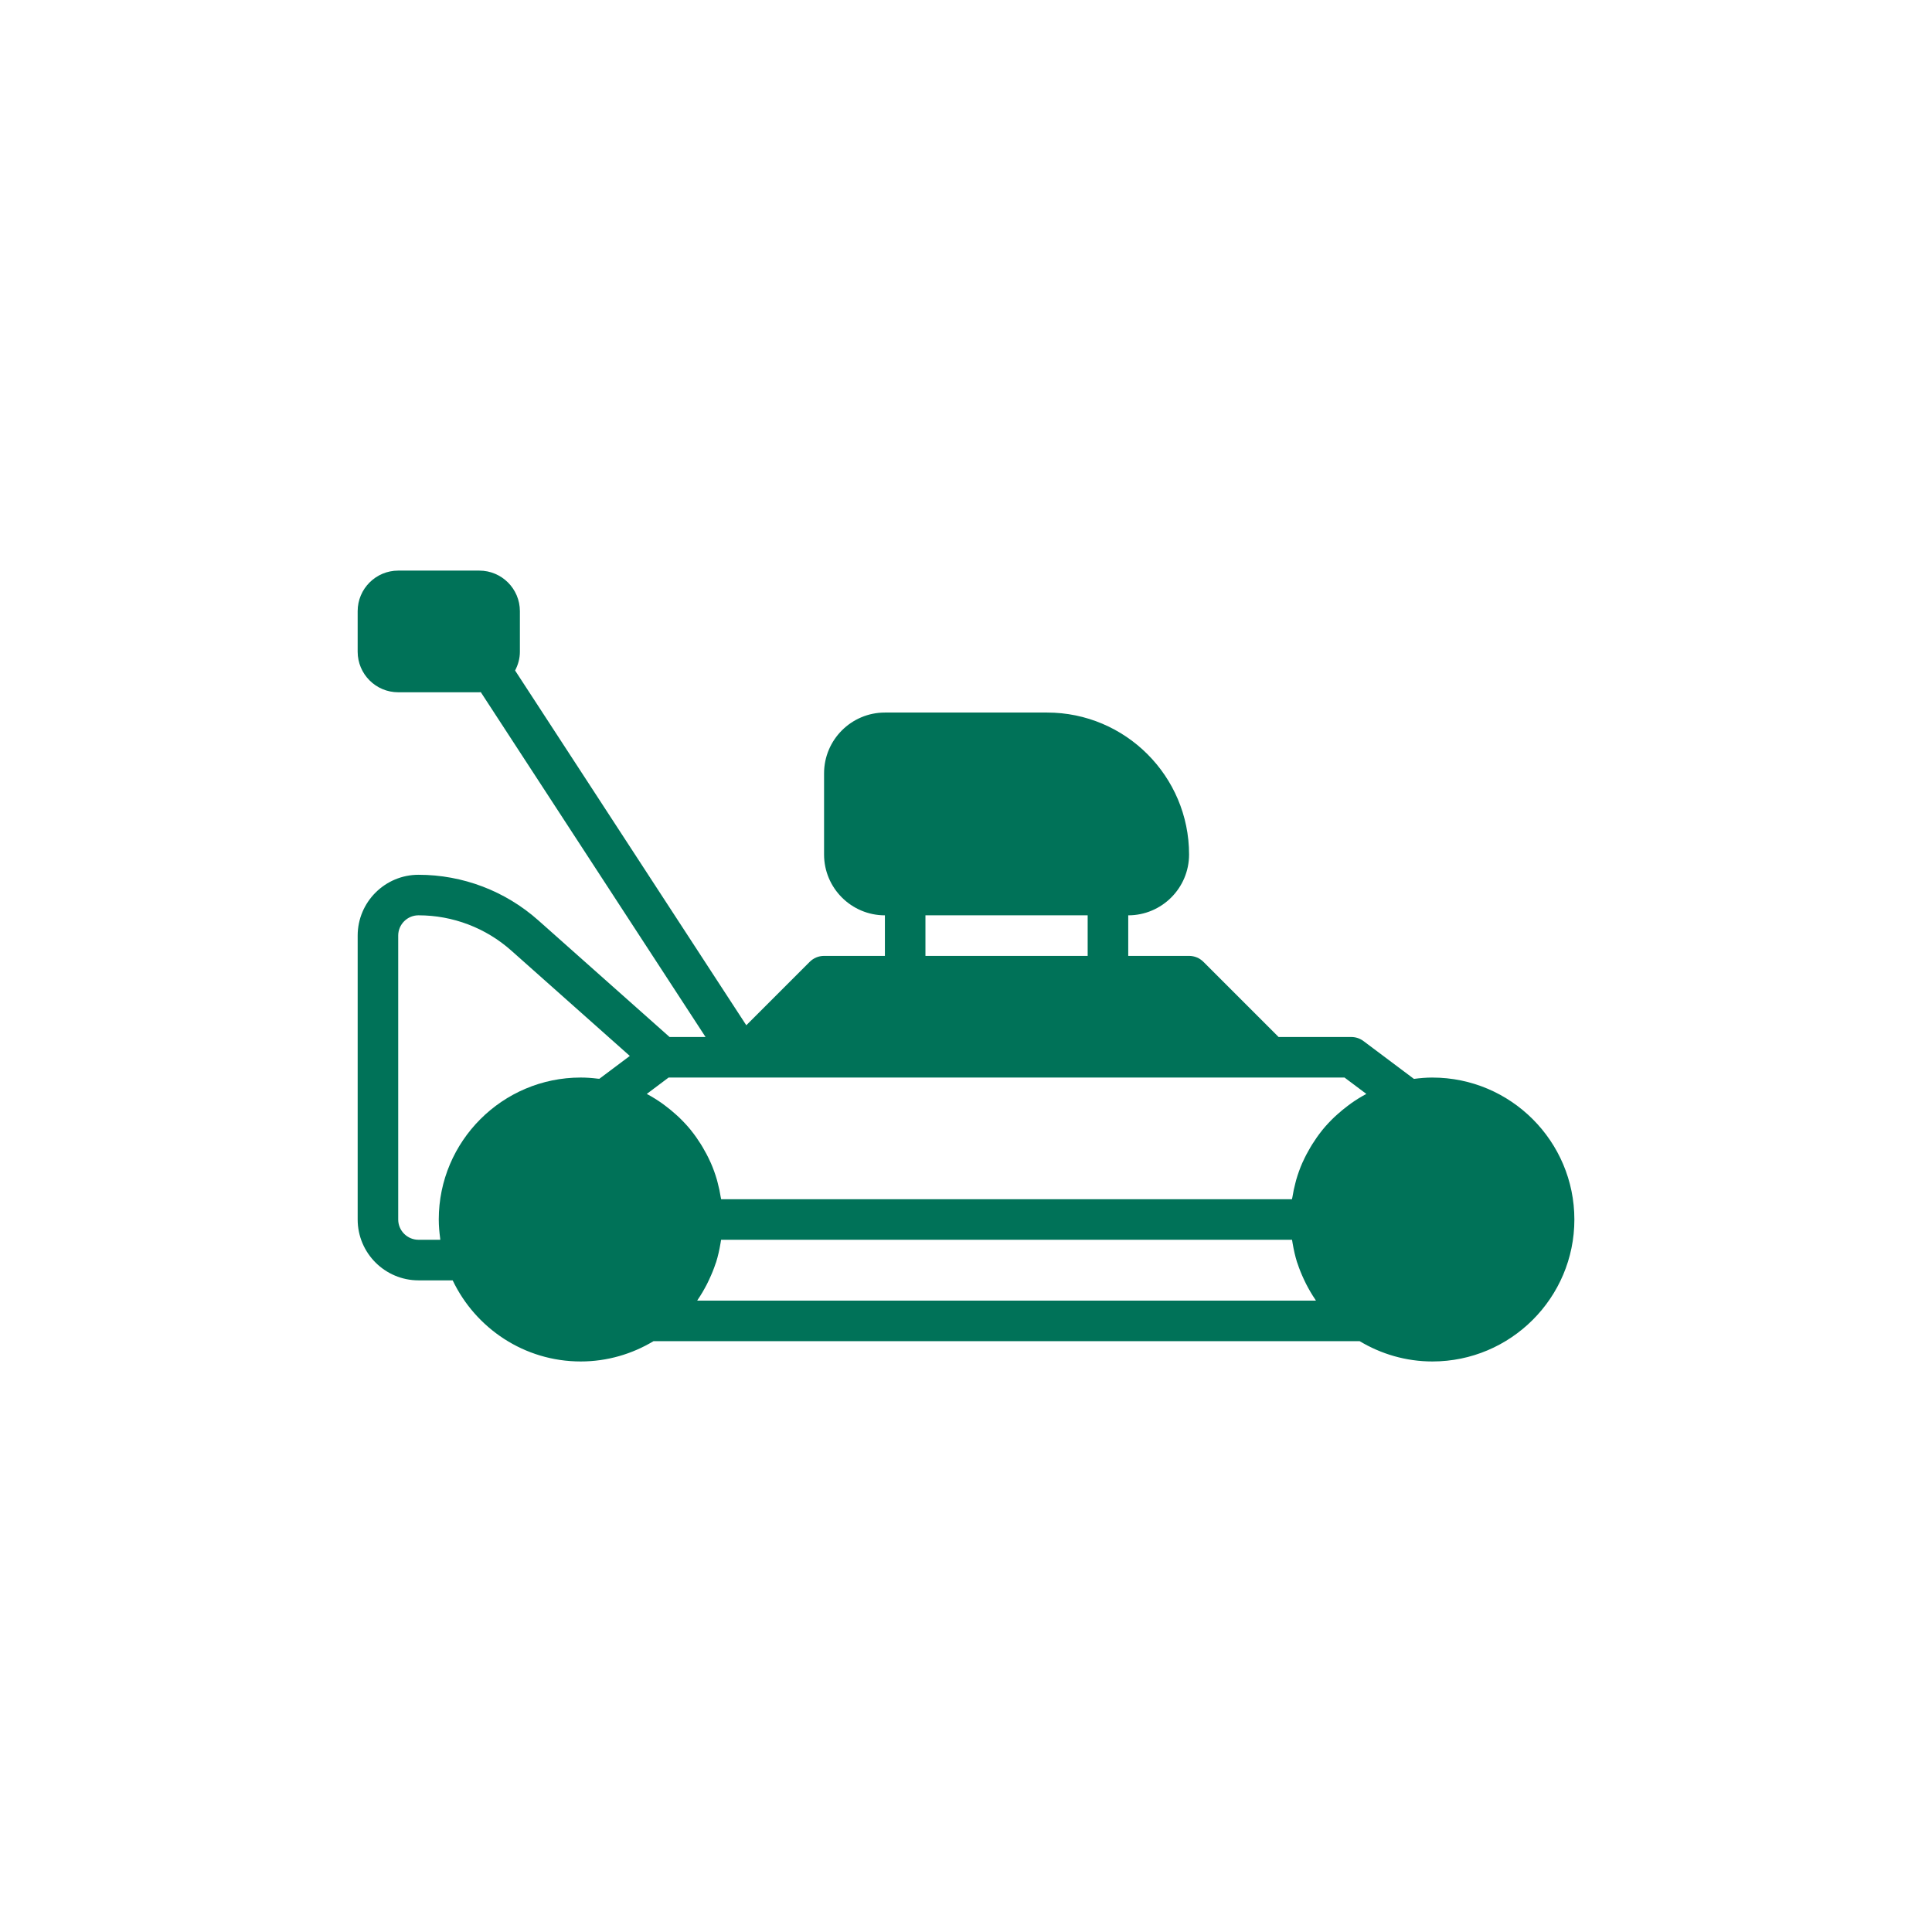 <?xml version="1.0" encoding="UTF-8"?>
<svg width="1200pt" height="1200pt" version="1.1" viewBox="0 0 1200 1200" xmlns="http://www.w3.org/2000/svg">
 <defs>
  <clipPath id="a">
   <path d="m222.14 354h755.71v492h-755.71z"/>
  </clipPath>
 </defs>
 <g clip-path="url(#a)">
  <path d="m433.05 807.83c0.152-0.211 0.25-0.453 0.391-0.652 2.09-3.062 3.953-6.285 5.668-9.598 0.465-0.922 0.906-1.852 1.336-2.785 1.535-3.262 2.922-6.613 4.055-10.074 0.09-0.293 0.215-0.57 0.316-0.844 1.168-3.731 2.012-7.598 2.68-11.516 0.141-0.766 0.277-1.535 0.391-2.316h354.62c0.102 0.781 0.25 1.551 0.375 2.316 0.684 3.918 1.527 7.785 2.695 11.516 0.09 0.273 0.23 0.551 0.316 0.844 1.133 3.461 2.508 6.812 4.043 10.074 0.441 0.934 0.883 1.863 1.348 2.785 1.715 3.312 3.566 6.535 5.668 9.598 0.141 0.199 0.238 0.441 0.391 0.652zm-159.59-37.785h-13.527c-6.941 0-12.598-5.656-12.598-12.594v-176.34c0-6.938 5.656-12.594 12.598-12.594 21.285 0 41.766 7.785 57.66 21.93l73.594 65.418-18.918 14.184c-0.301-0.039-0.617-0.027-0.93-0.062-3.492-0.43-7.031-0.707-10.645-0.707-48.605 0-88.168 39.551-88.168 88.168 0 3.941 0.355 7.809 0.855 11.625 0.051 0.316 0.027 0.656 0.078 0.969zm301.35-176.33h100.76v-25.191h-100.76zm273.84 85.723c-0.141 0.074-0.266 0.176-0.406 0.25-3.098 1.652-6.055 3.504-8.902 5.508-0.793 0.551-1.539 1.145-2.305 1.711-2.207 1.648-4.309 3.387-6.336 5.215-0.691 0.629-1.387 1.234-2.055 1.863-2.555 2.469-5.012 5.062-7.254 7.82-0.137 0.18-0.25 0.355-0.391 0.52-2.129 2.644-4.066 5.441-5.883 8.324-0.414 0.641-0.805 1.309-1.195 1.965-1.699 2.859-3.25 5.793-4.621 8.844-0.129 0.273-0.277 0.539-0.406 0.828-1.473 3.375-2.719 6.852-3.766 10.441-0.188 0.645-0.324 1.297-0.504 1.941-0.777 2.898-1.395 5.844-1.875 8.855-0.074 0.453-0.227 0.879-0.289 1.332h-354.52c-0.062-0.453-0.215-0.879-0.289-1.332-0.477-3.012-1.094-5.957-1.875-8.855-0.18-0.645-0.316-1.297-0.504-1.941-1.047-3.59-2.293-7.066-3.781-10.441-0.113-0.289-0.262-0.555-0.391-0.828-1.371-3.051-2.934-5.984-4.621-8.844-0.391-0.656-0.793-1.324-1.195-1.965-1.816-2.883-3.754-5.68-5.883-8.324-0.141-0.164-0.254-0.34-0.391-0.52-2.254-2.758-4.699-5.352-7.254-7.82-0.668-0.629-1.363-1.234-2.055-1.863-2.027-1.828-4.144-3.566-6.336-5.215-0.766-0.566-1.512-1.16-2.305-1.711-2.859-2.004-5.816-3.856-8.902-5.508-0.141-0.074-0.266-0.176-0.406-0.25l13.527-10.152h419.84zm41.047-10.152c-3.891 0-7.707 0.34-11.477 0.832l-31.348-23.504c-2.18-1.637-4.824-2.519-7.559-2.519h-45.164l-46.691-46.688c-2.356-2.371-5.555-3.691-8.906-3.691h-37.785v-25.191c20.848 0 37.785-16.953 37.785-37.785 0-48.617-39.547-88.168-88.164-88.168h-100.76c-20.836 0-37.789 16.953-37.789 37.785v50.383c0 20.832 16.953 37.785 37.789 37.785v25.191h-37.789c-3.336 0-6.535 1.32-8.902 3.691l-39.398 39.395-143.61-220.35c1.852-3.516 2.984-7.43 2.984-11.664v-25.191c0-13.891-11.301-25.188-25.191-25.188h-50.383c-13.891 0-25.188 11.297-25.188 25.188v25.191c0 13.895 11.297 25.191 25.188 25.191h50.383c0.316 0 0.594-0.074 0.895-0.09l139.61 214.21h-22.344l-81.543-72.473c-20.516-18.238-46.93-28.289-74.398-28.289-20.832 0-37.785 16.953-37.785 37.785v176.34c0 20.832 16.953 37.785 37.785 37.785h21.223c14.195 29.738 44.461 50.379 79.539 50.379 16.523 0 31.953-4.66 45.18-12.594h438.64c13.238 7.934 28.656 12.594 45.18 12.594 48.617 0 88.168-39.547 88.168-88.164 0-48.617-39.551-88.168-88.168-88.168z" fill="#007258" fill-rule="evenodd"/>
 </g>
</svg>
